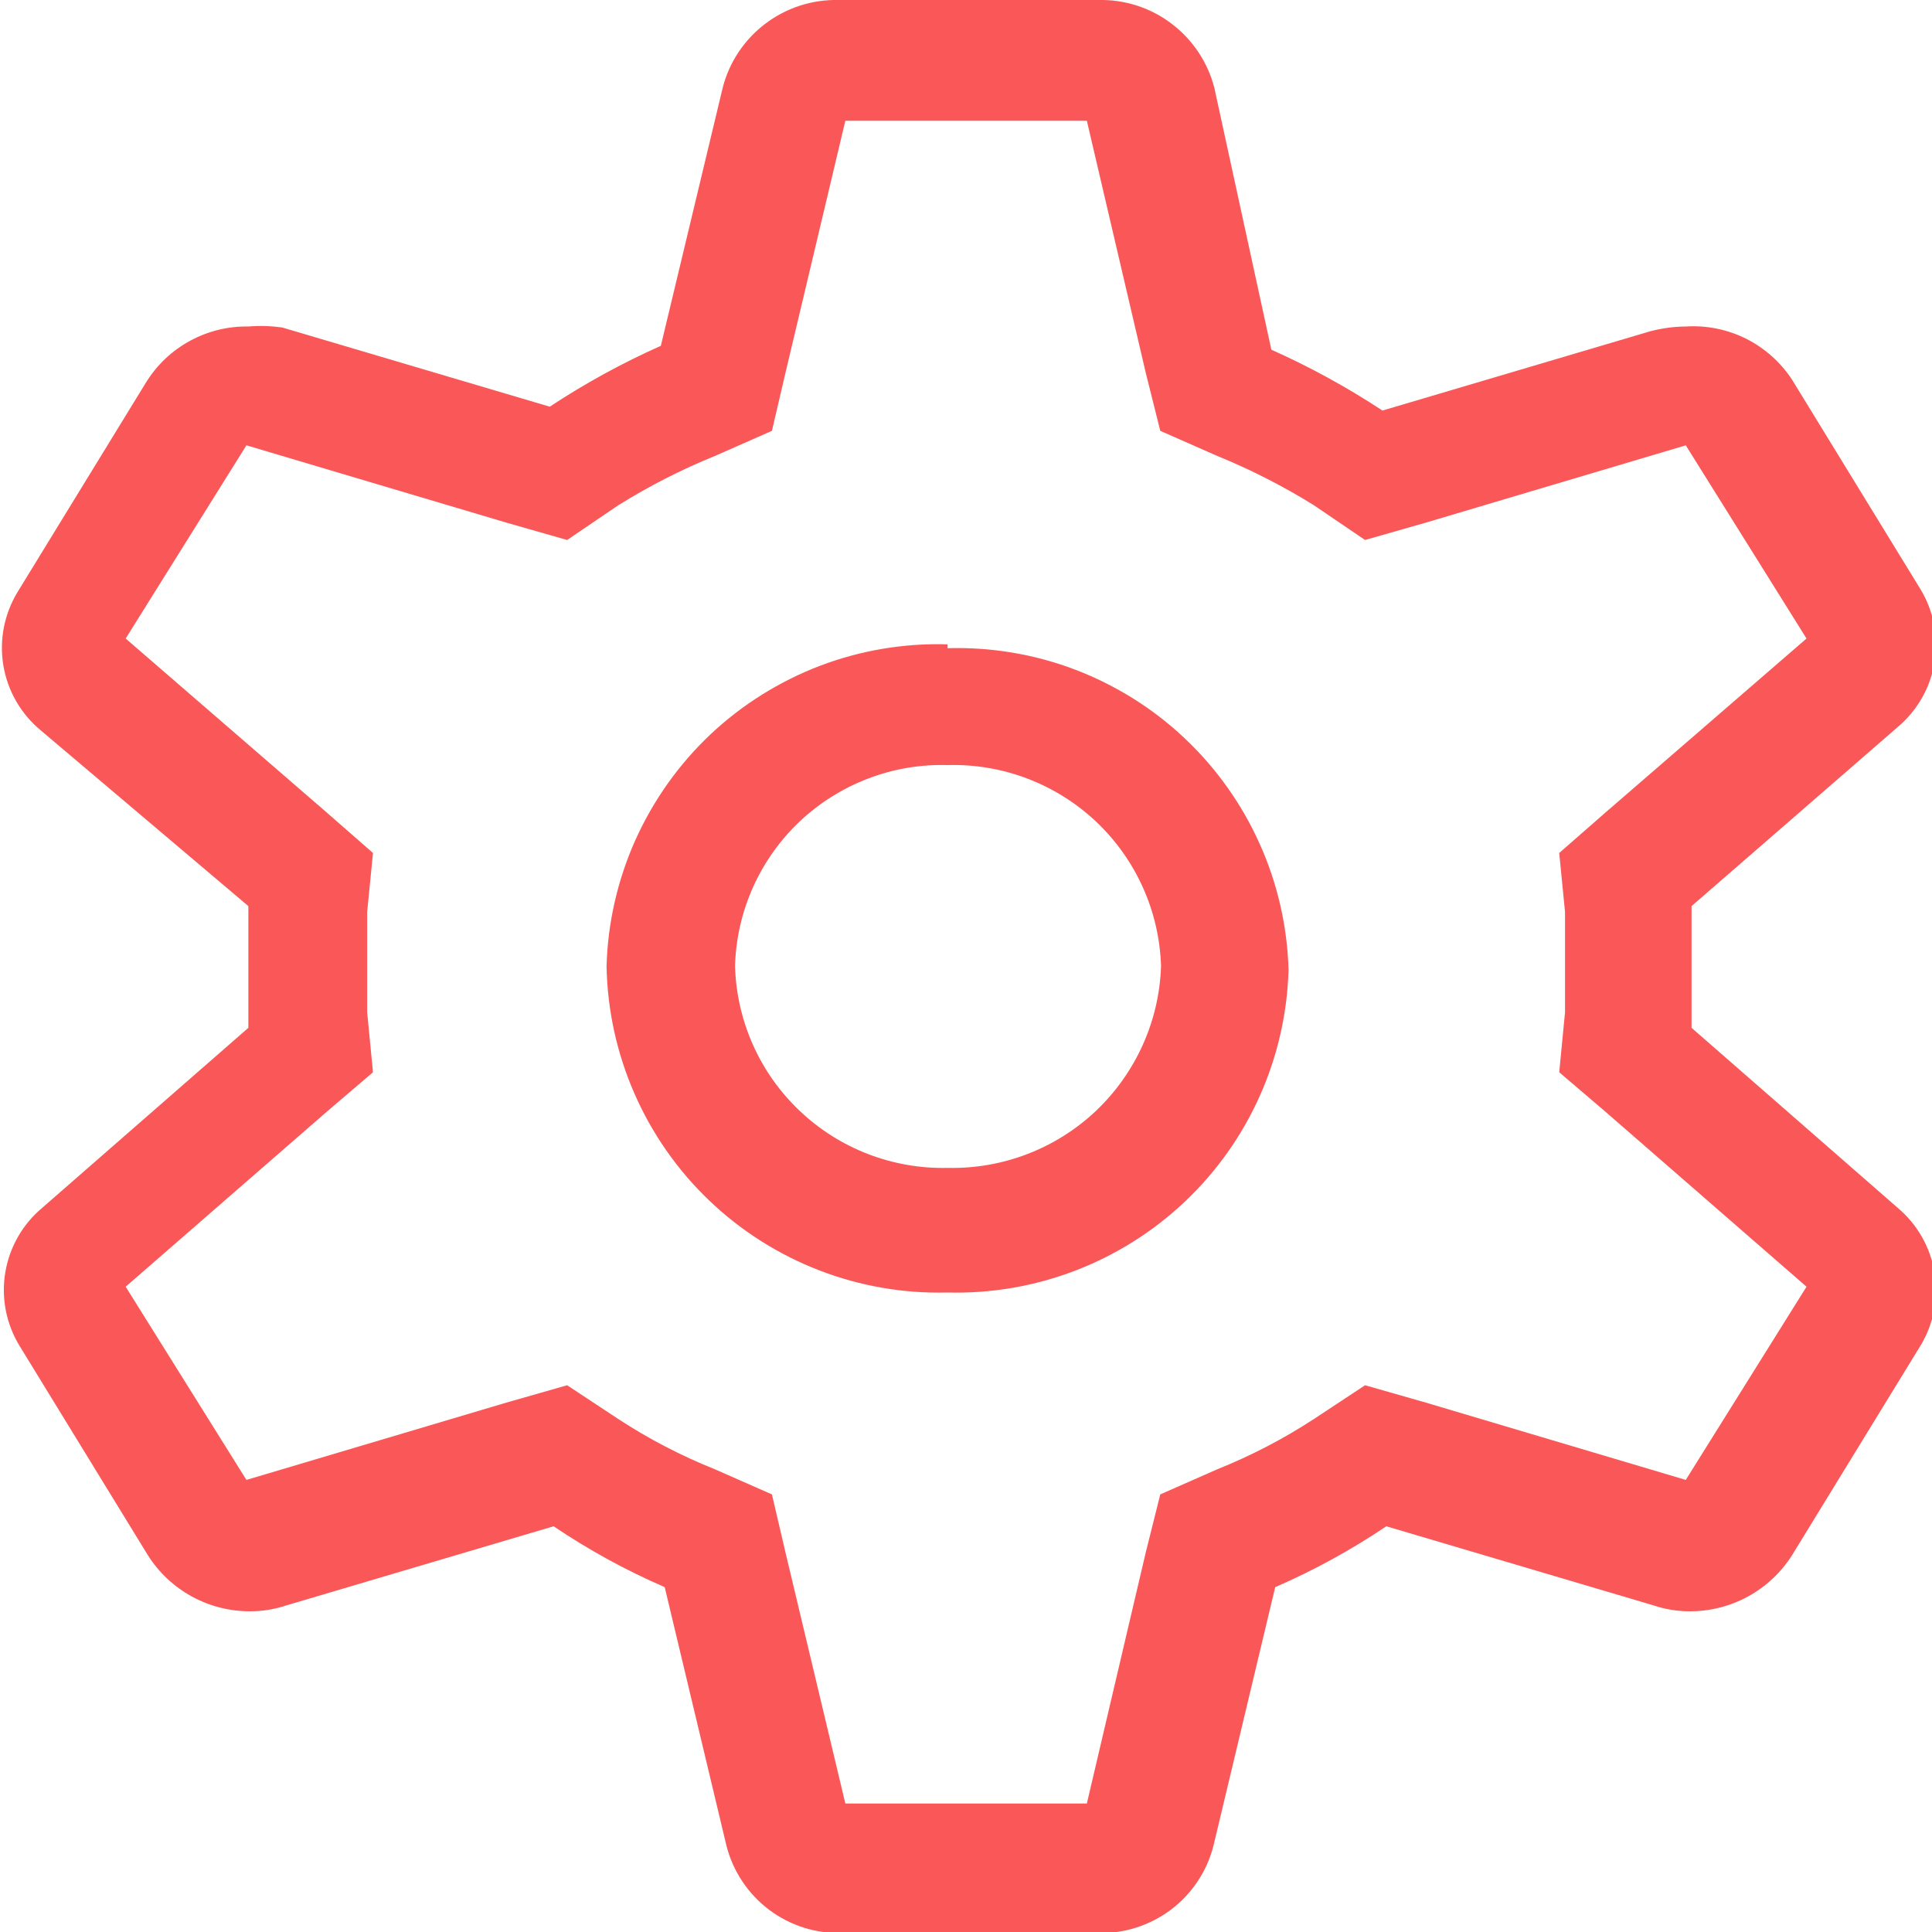 <svg width="20" height="20" viewBox="0 0 20 20" fill="none" xmlns="http://www.w3.org/2000/svg">
<g clip-path="url(#clip0_144_501)">
<path d="M11.251 1.25L11.861 3.86L12.011 4.46L12.601 4.72C12.948 4.861 13.282 5.032 13.601 5.23L14.131 5.59L14.761 5.41L17.451 4.61L18.701 6.61L16.621 8.41L16.141 8.83L16.201 9.44C16.201 9.65 16.201 9.81 16.201 9.96C16.201 10.11 16.201 10.27 16.201 10.48L16.141 11.1L16.621 11.51L18.701 13.32L17.451 15.32L14.761 14.52L14.131 14.34L13.601 14.69C13.285 14.896 12.95 15.07 12.601 15.21L12.011 15.47L11.861 16.07L11.251 18.67H8.751L8.131 16.07L7.991 15.47L7.401 15.21C7.051 15.07 6.716 14.896 6.401 14.69L5.871 14.34L5.241 14.52L2.551 15.32L1.301 13.32L3.381 11.51L3.861 11.1L3.801 10.48C3.801 10.27 3.801 10.11 3.801 9.96C3.801 9.81 3.801 9.65 3.801 9.44L3.861 8.83L3.381 8.41L1.301 6.61L2.551 4.61L5.241 5.41L5.871 5.59L6.401 5.23C6.719 5.032 7.053 4.861 7.401 4.72L7.991 4.46L8.131 3.86L8.751 1.25H11.251ZM11.321 7.31398e-05H8.681C8.407 -0.006 8.14 0.08 7.922 0.246C7.704 0.411 7.548 0.645 7.481 0.91L6.841 3.58C6.441 3.758 6.056 3.969 5.691 4.21L2.921 3.39C2.805 3.374 2.687 3.37 2.571 3.38C2.359 3.376 2.15 3.428 1.964 3.53C1.778 3.631 1.622 3.78 1.511 3.96L0.181 6.13C0.043 6.358 -0.009 6.627 0.035 6.89C0.079 7.152 0.216 7.39 0.421 7.56L2.571 9.38C2.571 9.593 2.571 9.803 2.571 10.01C2.571 10.217 2.571 10.427 2.571 10.64L0.441 12.5C0.236 12.67 0.099 12.908 0.055 13.171C0.011 13.433 0.063 13.703 0.201 13.93L1.531 16.1C1.644 16.279 1.8 16.425 1.986 16.527C2.171 16.628 2.379 16.681 2.591 16.68C2.716 16.68 2.841 16.66 2.961 16.62L5.731 15.8C6.094 16.045 6.479 16.256 6.881 16.43L7.521 19.11C7.589 19.374 7.745 19.607 7.963 19.771C8.181 19.934 8.448 20.019 8.721 20.01H11.361C11.633 20.019 11.9 19.934 12.119 19.771C12.337 19.607 12.493 19.374 12.561 19.11L13.201 16.43C13.602 16.256 13.987 16.045 14.351 15.8L17.121 16.62C17.24 16.66 17.365 16.68 17.491 16.68C17.702 16.681 17.91 16.628 18.095 16.527C18.281 16.425 18.437 16.279 18.551 16.1L19.881 13.93C20.019 13.703 20.07 13.433 20.026 13.171C19.982 12.908 19.845 12.67 19.641 12.5L17.511 10.64C17.511 10.44 17.511 10.23 17.511 10.01C17.511 9.79 17.511 9.58 17.511 9.38L19.641 7.53C19.845 7.36 19.982 7.122 20.026 6.86C20.07 6.597 20.019 6.328 19.881 6.1L18.551 3.93C18.432 3.749 18.268 3.603 18.075 3.506C17.882 3.41 17.666 3.366 17.451 3.38C17.326 3.381 17.201 3.398 17.081 3.43L14.311 4.25C13.945 4.009 13.56 3.798 13.161 3.62L12.571 0.91C12.503 0.645 12.347 0.411 12.129 0.246C11.912 0.08 11.644 -0.006 11.371 7.31398e-05H11.321Z" fill="#FA5858"/>
<path d="M9.809 7.92C10.378 7.904 10.93 8.114 11.344 8.503C11.758 8.893 12.001 9.431 12.019 10C12.001 10.569 11.758 11.108 11.345 11.5C10.931 11.891 10.379 12.103 9.809 12.09C9.241 12.103 8.69 11.891 8.278 11.499C7.865 11.108 7.625 10.569 7.609 10C7.617 9.719 7.68 9.442 7.795 9.185C7.91 8.929 8.074 8.697 8.278 8.504C8.483 8.311 8.723 8.16 8.986 8.06C9.248 7.959 9.528 7.912 9.809 7.92M9.809 6.67C9.359 6.657 8.91 6.732 8.489 6.892C8.068 7.053 7.682 7.294 7.354 7.603C7.026 7.913 6.763 8.284 6.578 8.695C6.394 9.106 6.292 9.549 6.279 10C6.287 10.454 6.385 10.903 6.567 11.319C6.749 11.735 7.011 12.111 7.34 12.426C7.668 12.74 8.055 12.986 8.479 13.15C8.903 13.314 9.355 13.392 9.809 13.38C10.72 13.404 11.603 13.066 12.265 12.44C12.927 11.814 13.313 10.951 13.339 10.04C13.326 9.589 13.225 9.146 13.04 8.735C12.856 8.324 12.592 7.953 12.264 7.643C11.937 7.334 11.551 7.093 11.13 6.932C10.709 6.772 10.26 6.697 9.809 6.71V6.67Z" fill="#FA5858"/>
</g>
<defs>
<clipPath id="clip0_144_501">
<rect width="20" height="20" fill="white"/>
</clipPath>
</defs>
</svg>

